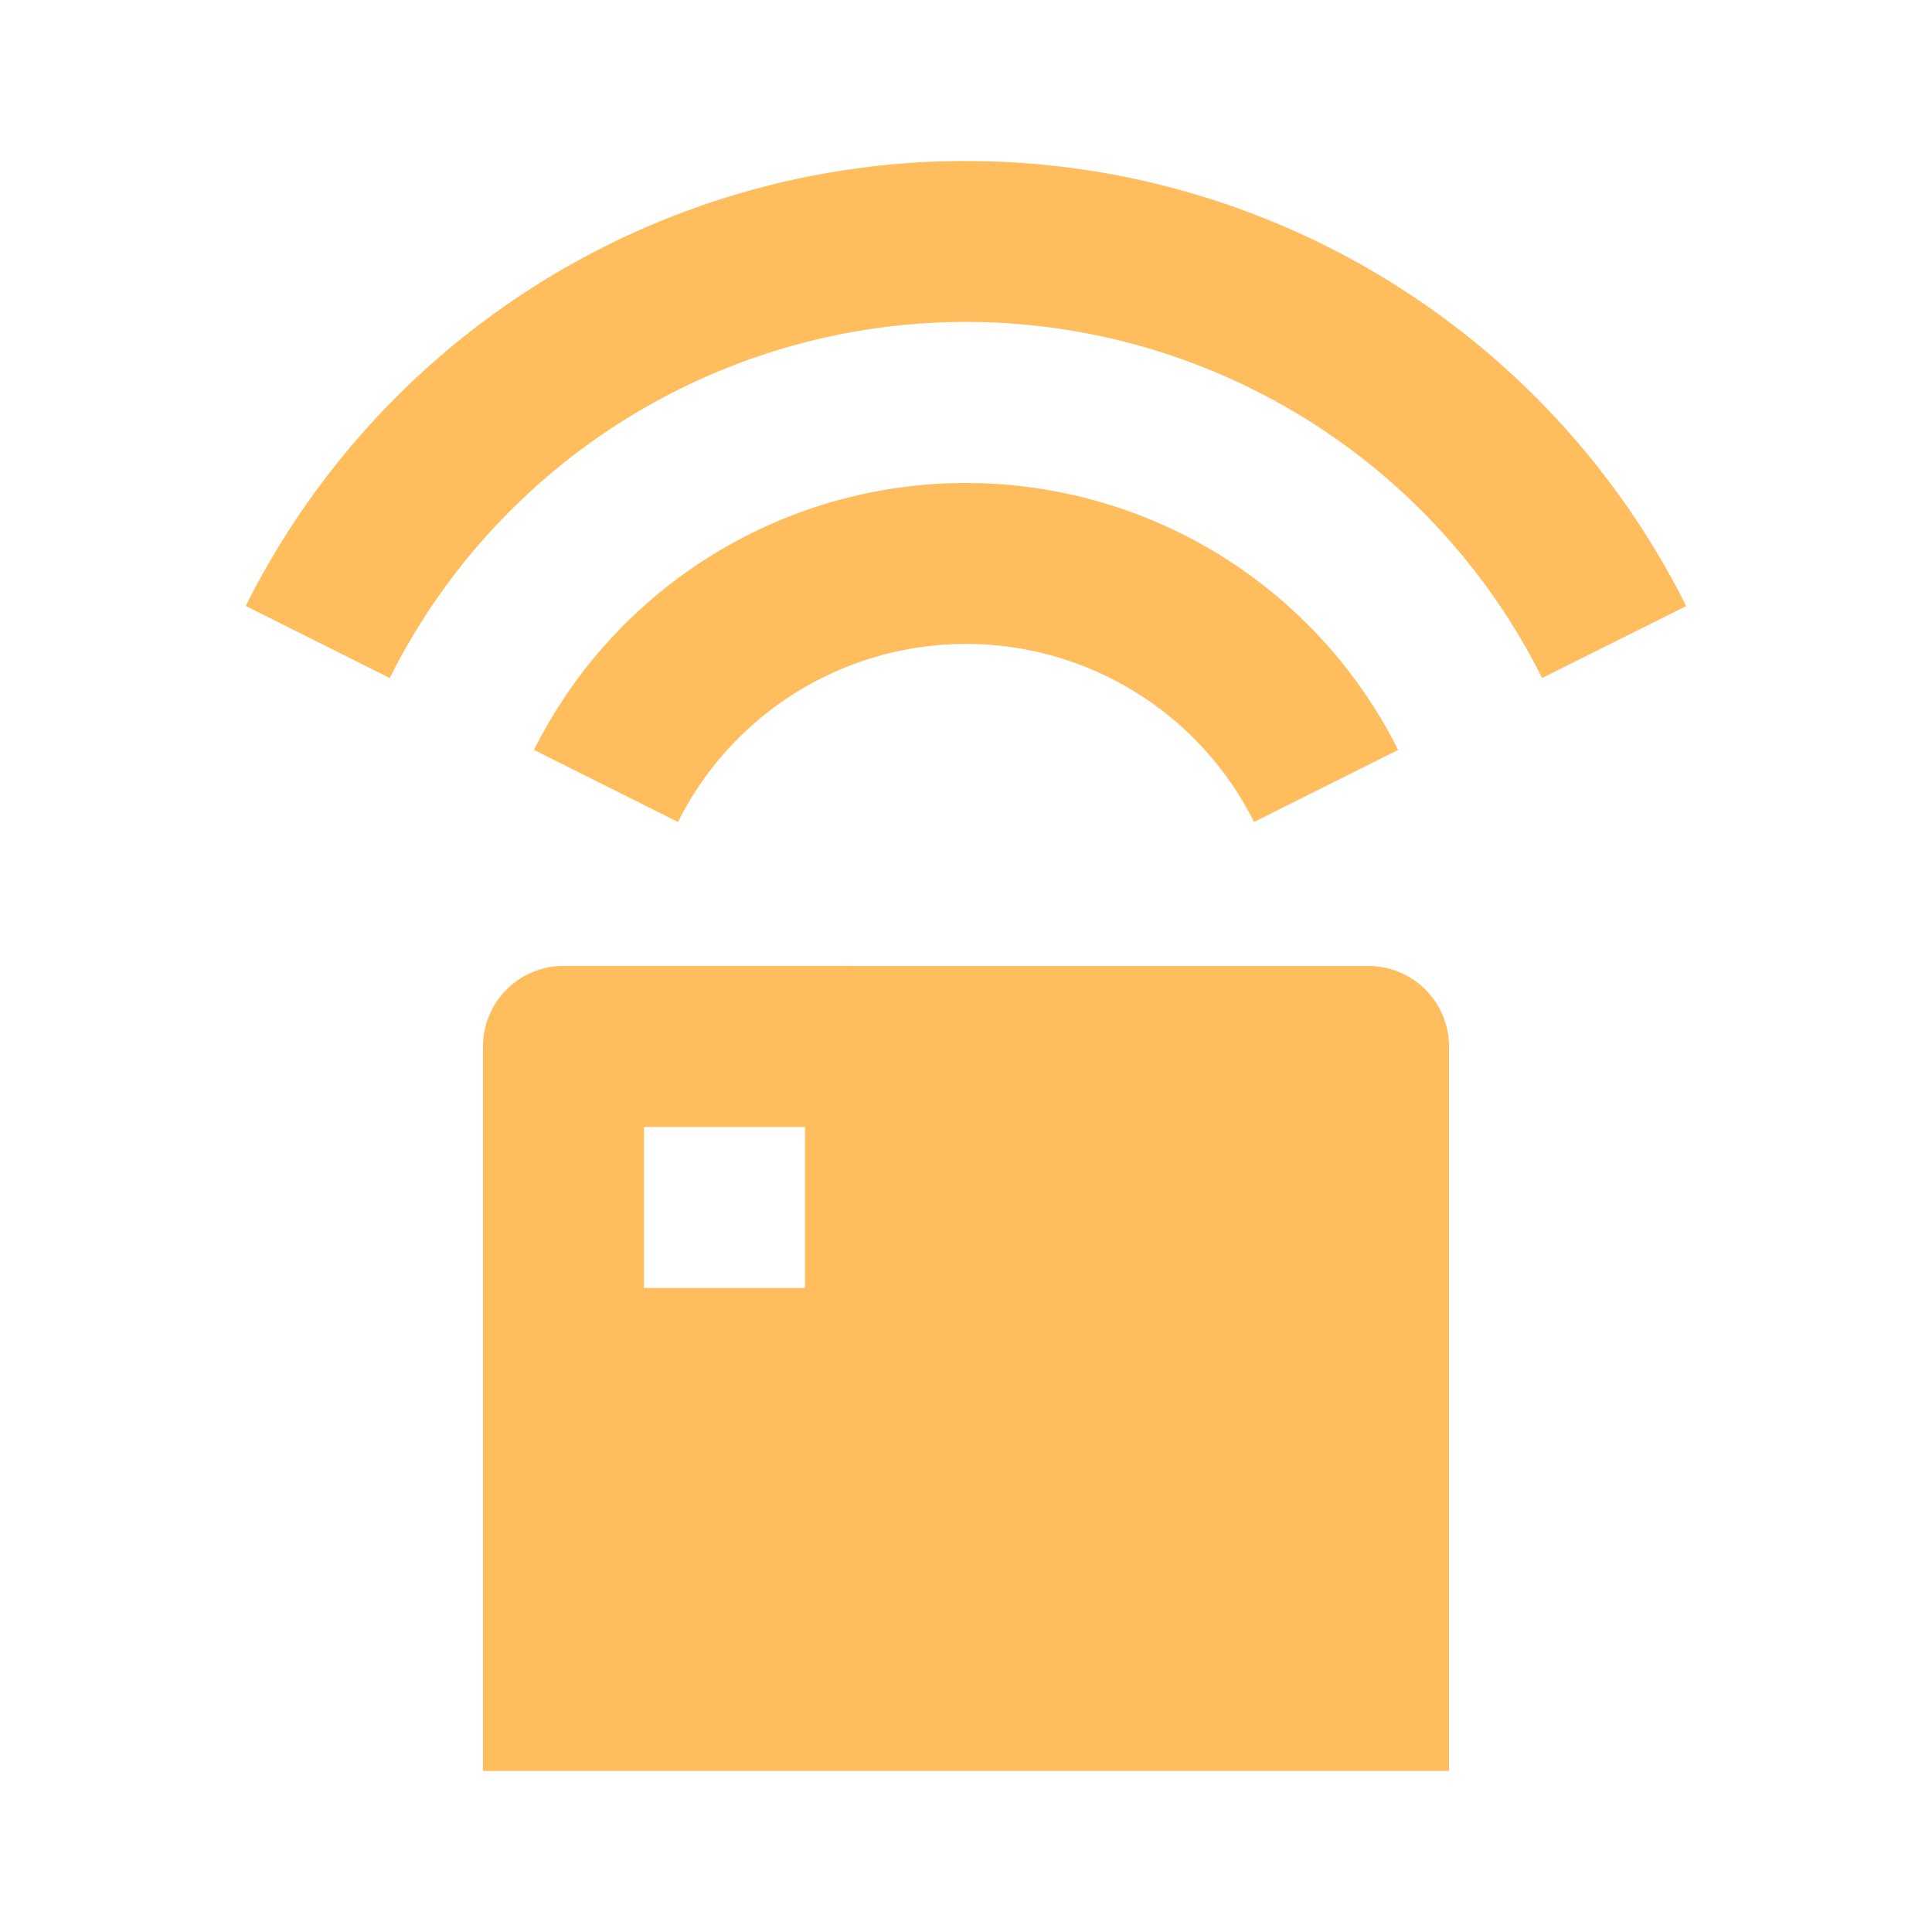 <svg id="_8678666_remote_control_fill_icon_1_" data-name="8678666_remote_control_fill_icon(1)" xmlns="http://www.w3.org/2000/svg" width="58.693" height="58.693" viewBox="0 0 58.693 58.693">
  <path id="Path_181" data-name="Path 181" d="M0,0H58.693V58.693H0Z" fill="none"/>
  <path id="Path_182" data-name="Path 182" d="M37.161,26.456A2.446,2.446,0,0,1,39.607,28.9v22.01H10.26V28.9a2.446,2.446,0,0,1,2.446-2.446ZM20.042,31.347H15.151v4.891h4.891Zm4.891-19.564a14.673,14.673,0,0,1,13.128,8.109L33.684,22.08a9.782,9.782,0,0,0-17.5,0l-4.375-2.189a14.673,14.673,0,0,1,13.128-8.109Zm0-9.782a24.458,24.458,0,0,1,21.88,13.521l-4.377,2.184a19.571,19.571,0,0,0-35.008,0L3.053,15.517A24.456,24.456,0,0,1,24.933,2Z" transform="translate(4.413 2.891)" fill="#ffbd5e"/>
</svg>
